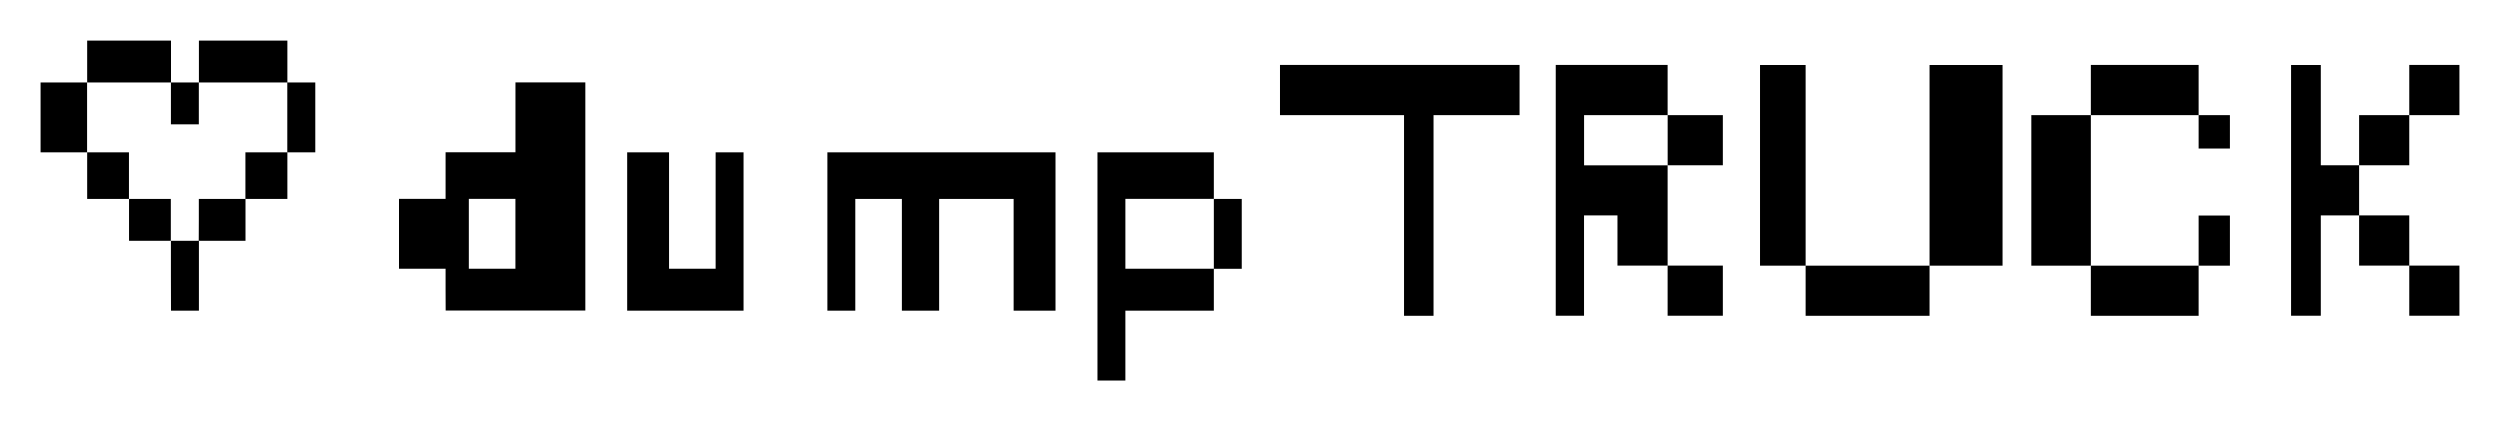 <?xml version="1.0" encoding="UTF-8" standalone="no"?>
<svg
   xmlns:dc="http://purl.org/dc/elements/1.1/"
   xmlns:cc="http://creativecommons.org/ns#"
   xmlns:rdf="http://www.w3.org/1999/02/22-rdf-syntax-ns#"
   xmlns:svg="http://www.w3.org/2000/svg"
   xmlns="http://www.w3.org/2000/svg"
   id="svg864"
   version="1.1"
   viewBox="0 0 61.61 10.376"
   height="10.376mm"
   width="61.61mm">
  <defs
     id="defs858" />
  <g
     transform="translate(-174.058,-133.907)"
     id="layer1">
    <g
       style="opacity:1;stop-opacity:1"
       id="g4555"
       transform="translate(44.023,32.121)">
      <path
         style="fill:#000000;stroke-width:0.206"
         d="m 164.636,107.096 v -2.473 h -1.821 -1.236 v -0.618 -0.618 h 3.469 2.435 v 0.618 0.618 h -0.412 -1.708 v 2.473 2.473 h -0.315 -0.412 z m 3.739,-0.618 v -3.091 h 1.315 1.442 v 0.618 0.618 h 0.605 0.756 v 0.618 0.618 h -0.756 -0.605 v 1.236 1.236 h 0.605 0.756 v 0.618 0.618 h -0.756 -0.605 v -0.618 -0.618 h -0.618 -0.618 v -0.618 -0.618 h -0.206 -0.618 v 1.236 1.236 h -0.491 -0.206 z m 2.758,-1.236 v -0.618 h -1.236 -0.824 v 0.618 0.618 h 0.824 1.236 z m 3.4,3.709 v -0.618 h -0.427 -0.697 v -2.473 -2.473 h 0.697 0.427 v 2.473 2.473 h 1.236 1.818 v -2.473 -2.473 h 1.03 0.769 v 2.473 2.473 h -0.769 -1.03 v 0.618 0.618 h -1.818 -1.236 z m 7.029,0 v -0.618 h -0.666 -0.801 v -1.855 -1.855 h 0.801 0.666 v -0.618 -0.618 h 1.42 1.236 v 0.618 0.618 h 0.38 0.391 v 0.618 0.206 h -0.391 -0.38 v -0.206 -0.618 h -1.236 -1.42 v 1.855 1.855 h 1.42 1.236 v -0.618 -0.618 h 0.38 0.391 v 0.618 0.618 h -0.391 -0.38 v 0.618 0.618 h -1.236 -1.42 z m 4.934,-2.473 v -3.091 h 0.206 0.527 v 1.236 1.236 h 0.326 0.618 v -0.618 -0.618 h 0.618 0.618 v -0.618 -0.618 h 0.618 0.618 v 0.618 0.618 h -0.618 -0.618 v 0.618 0.618 h -0.618 -0.618 v 0.618 0.618 h 0.618 0.618 v 0.618 0.618 h 0.618 0.618 v 0.618 0.618 h -0.618 -0.618 v -0.618 -0.618 h -0.618 -0.618 v -0.618 -0.618 h -0.618 -0.326 v 1.236 1.236 h -0.527 -0.206 z"
         id="path4519" />
      <path
         style="fill:#000000;stroke-width:0.115"
         d="m 157.081,108.351 v -2.811 h 1.434 1.434 v 0.574 0.574 h 0.344 0.344 v 0.861 0.861 h -0.344 -0.344 v 0.516 0.516 h -1.09 -1.09 v 0.861 0.861 h -0.344 -0.344 z m 2.868,-0.803 v -0.861 h -1.09 -1.09 v 0.861 0.861 h 1.09 1.09 z m -25.702,1.033 v -0.861 h -0.516 -0.516 v -0.516 -0.516 h -0.516 -0.516 v -0.574 -0.574 h -0.574 -0.574 v -0.861 -0.861 h 0.574 0.574 v -0.516 -0.516 h 1.033 1.033 v 0.516 0.516 h 0.344 0.344 v -0.516 -0.516 h 1.09 1.09 v 0.516 0.516 h 0.344 0.344 v 0.861 0.861 h -0.344 -0.344 v 0.574 0.574 h -0.516 -0.516 v 0.516 0.516 h -0.574 -0.574 v 0.861 0.861 h -0.344 -0.344 z m 0.688,-1.377 v -0.516 h 0.574 0.574 v -0.574 -0.574 h 0.516 0.516 v -0.861 -0.861 h -1.09 -1.09 v 0.516 0.516 h -0.344 -0.344 v -0.516 -0.516 h -1.033 -1.033 v 0.861 0.861 h 0.516 0.516 v 0.574 0.574 h 0.516 0.516 v 0.516 0.516 h 0.344 0.344 z m 6.081,1.721 v -0.516 h -0.574 -0.574 v -0.861 -0.861 h 0.574 0.574 v -0.574 -0.574 h 0.861 0.861 v -0.861 -0.861 h 0.861 0.861 v 2.811 2.811 h -1.721 -1.721 z m 1.721,-1.377 v -0.861 h -0.574 -0.574 v 0.861 0.861 h 0.574 0.574 z m 2.754,-0.057 v -1.951 h 0.516 0.516 v 1.434 1.434 h 0.574 0.574 v -1.434 -1.434 h 0.344 0.344 v 1.951 1.951 h -1.434 -1.434 z m 4.934,0 v -1.951 h 2.811 2.811 v 1.951 1.951 h -0.516 -0.516 v -1.377 -1.377 h -0.918 -0.918 v 1.377 1.377 h -0.459 -0.459 v -1.377 -1.377 h -0.574 -0.574 v 1.377 1.377 h -0.344 -0.344 z"
         id="path4536" />
    </g>
  </g>
</svg>
